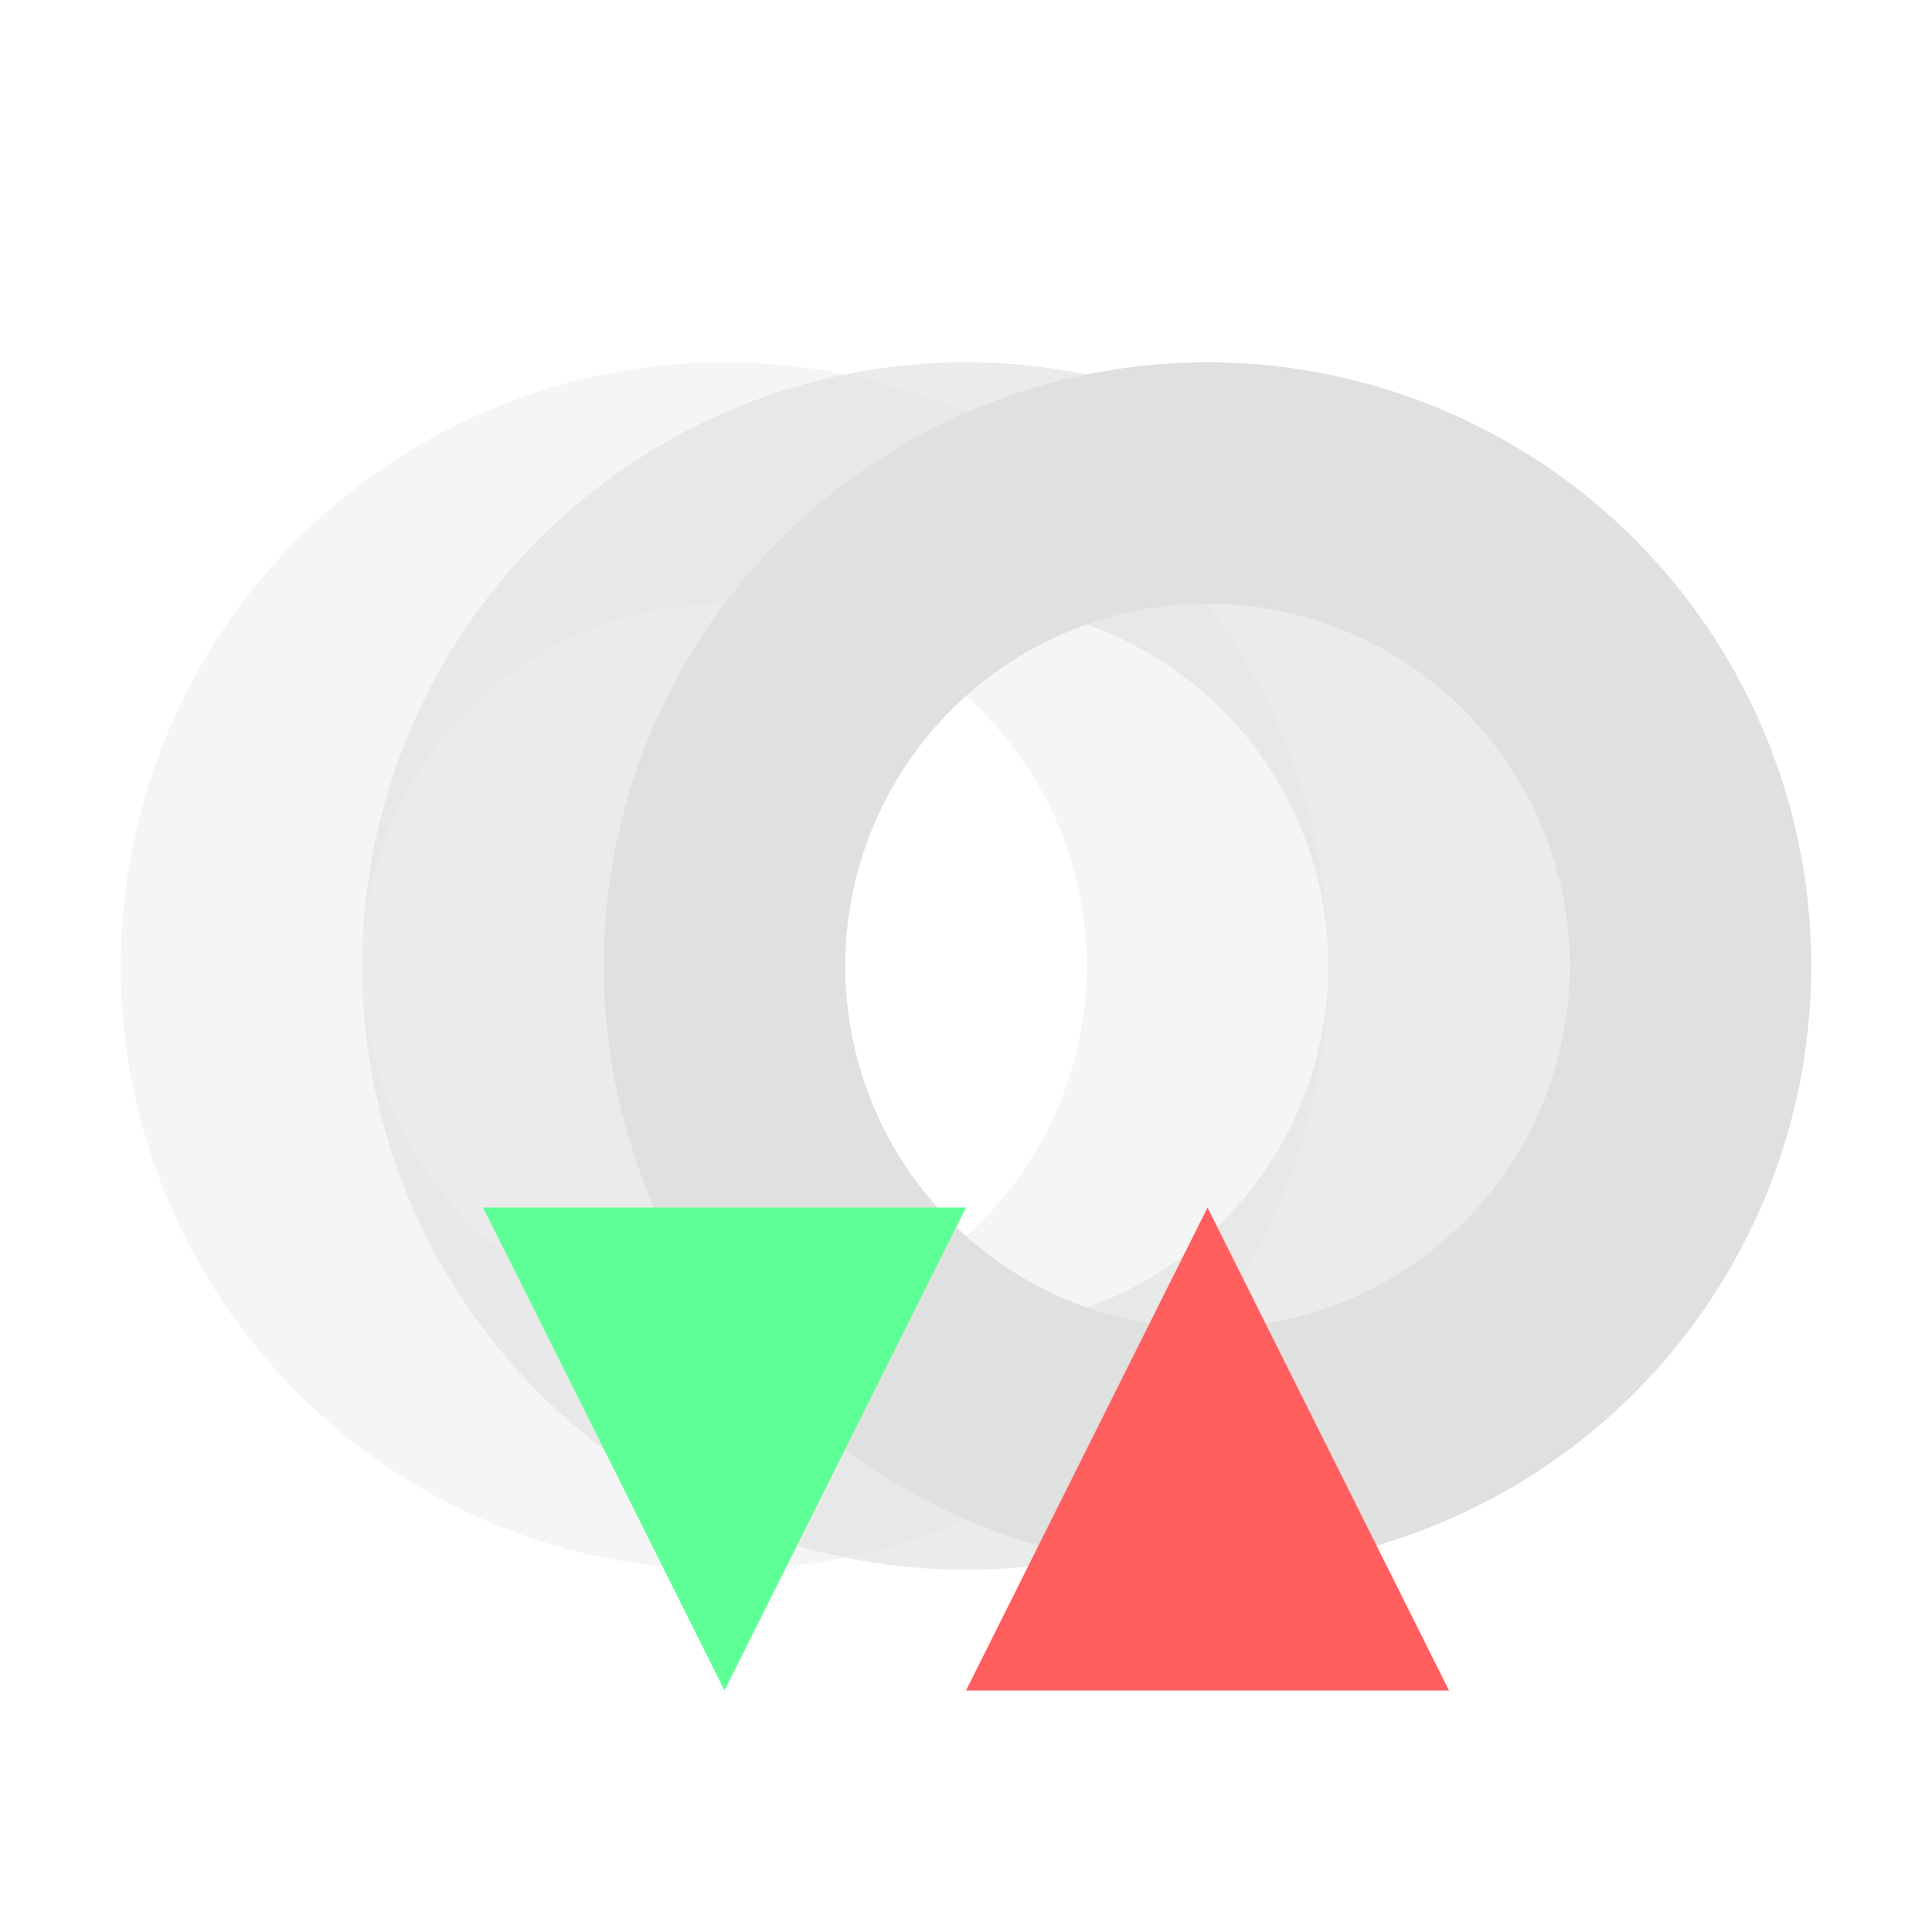 <?xml version="1.0" encoding="UTF-8" standalone="no"?>
<svg
   height="16"
   width="16"
   version="1.1"
   id="svg3"
   sodipodi:docname="tick-interpolator.svg"
   inkscape:version="1.3 (0e150ed6c4, 2023-07-21)"
   xmlns:inkscape="http://www.inkscape.org/namespaces/inkscape"
   xmlns:sodipodi="http://sodipodi.sourceforge.net/DTD/sodipodi-0.dtd"
   xmlns="http://www.w3.org/2000/svg"
   xmlns:svg="http://www.w3.org/2000/svg">
  <defs
     id="defs3" />
  <sodipodi:namedview
     id="namedview3"
     pagecolor="#ffffff"
     bordercolor="#000000"
     borderopacity="0.25"
     inkscape:showpageshadow="2"
     inkscape:pageopacity="0.0"
     inkscape:pagecheckerboard="0"
     inkscape:deskcolor="#d1d1d1"
     inkscape:zoom="37.609242"
     inkscape:cx="5.2513688"
     inkscape:cy="8.57502"
     inkscape:window-width="2560"
     inkscape:window-height="1048"
     inkscape:window-x="0"
     inkscape:window-y="0"
     inkscape:window-maximized="1"
     inkscape:current-layer="svg3" />
  <g
     id="g5">
    <circle
       style="fill:none;stroke:#e0e0e0;stroke-width:2;stroke-linecap:round;stroke-linejoin:round;stroke-dasharray:none;stroke-opacity:0.33"
       id="circle5"
       cx="6"
       cy="8"
       r="4" />
    <circle
       style="fill:none;stroke:#e0e0e0;stroke-width:2;stroke-linecap:round;stroke-linejoin:round;stroke-dasharray:none;stroke-opacity:0.66"
       id="circle4"
       cx="8"
       cy="8"
       r="4" />
    <circle
       style="fill:none;stroke:#e0e0e0;stroke-width:2;stroke-linecap:round;stroke-linejoin:round;stroke-dasharray:none;stroke-opacity:1"
       id="path4"
       cx="10"
       cy="8"
       r="4" />
  </g>
  <path
     d="m8 10-2 4-2-4Z"
     fill="#5fff97"
     id="path1" />
  <path
     d="m12 14-2-4-2 4Z"
     fill="#ff5f5f"
     id="path2" />
</svg>
